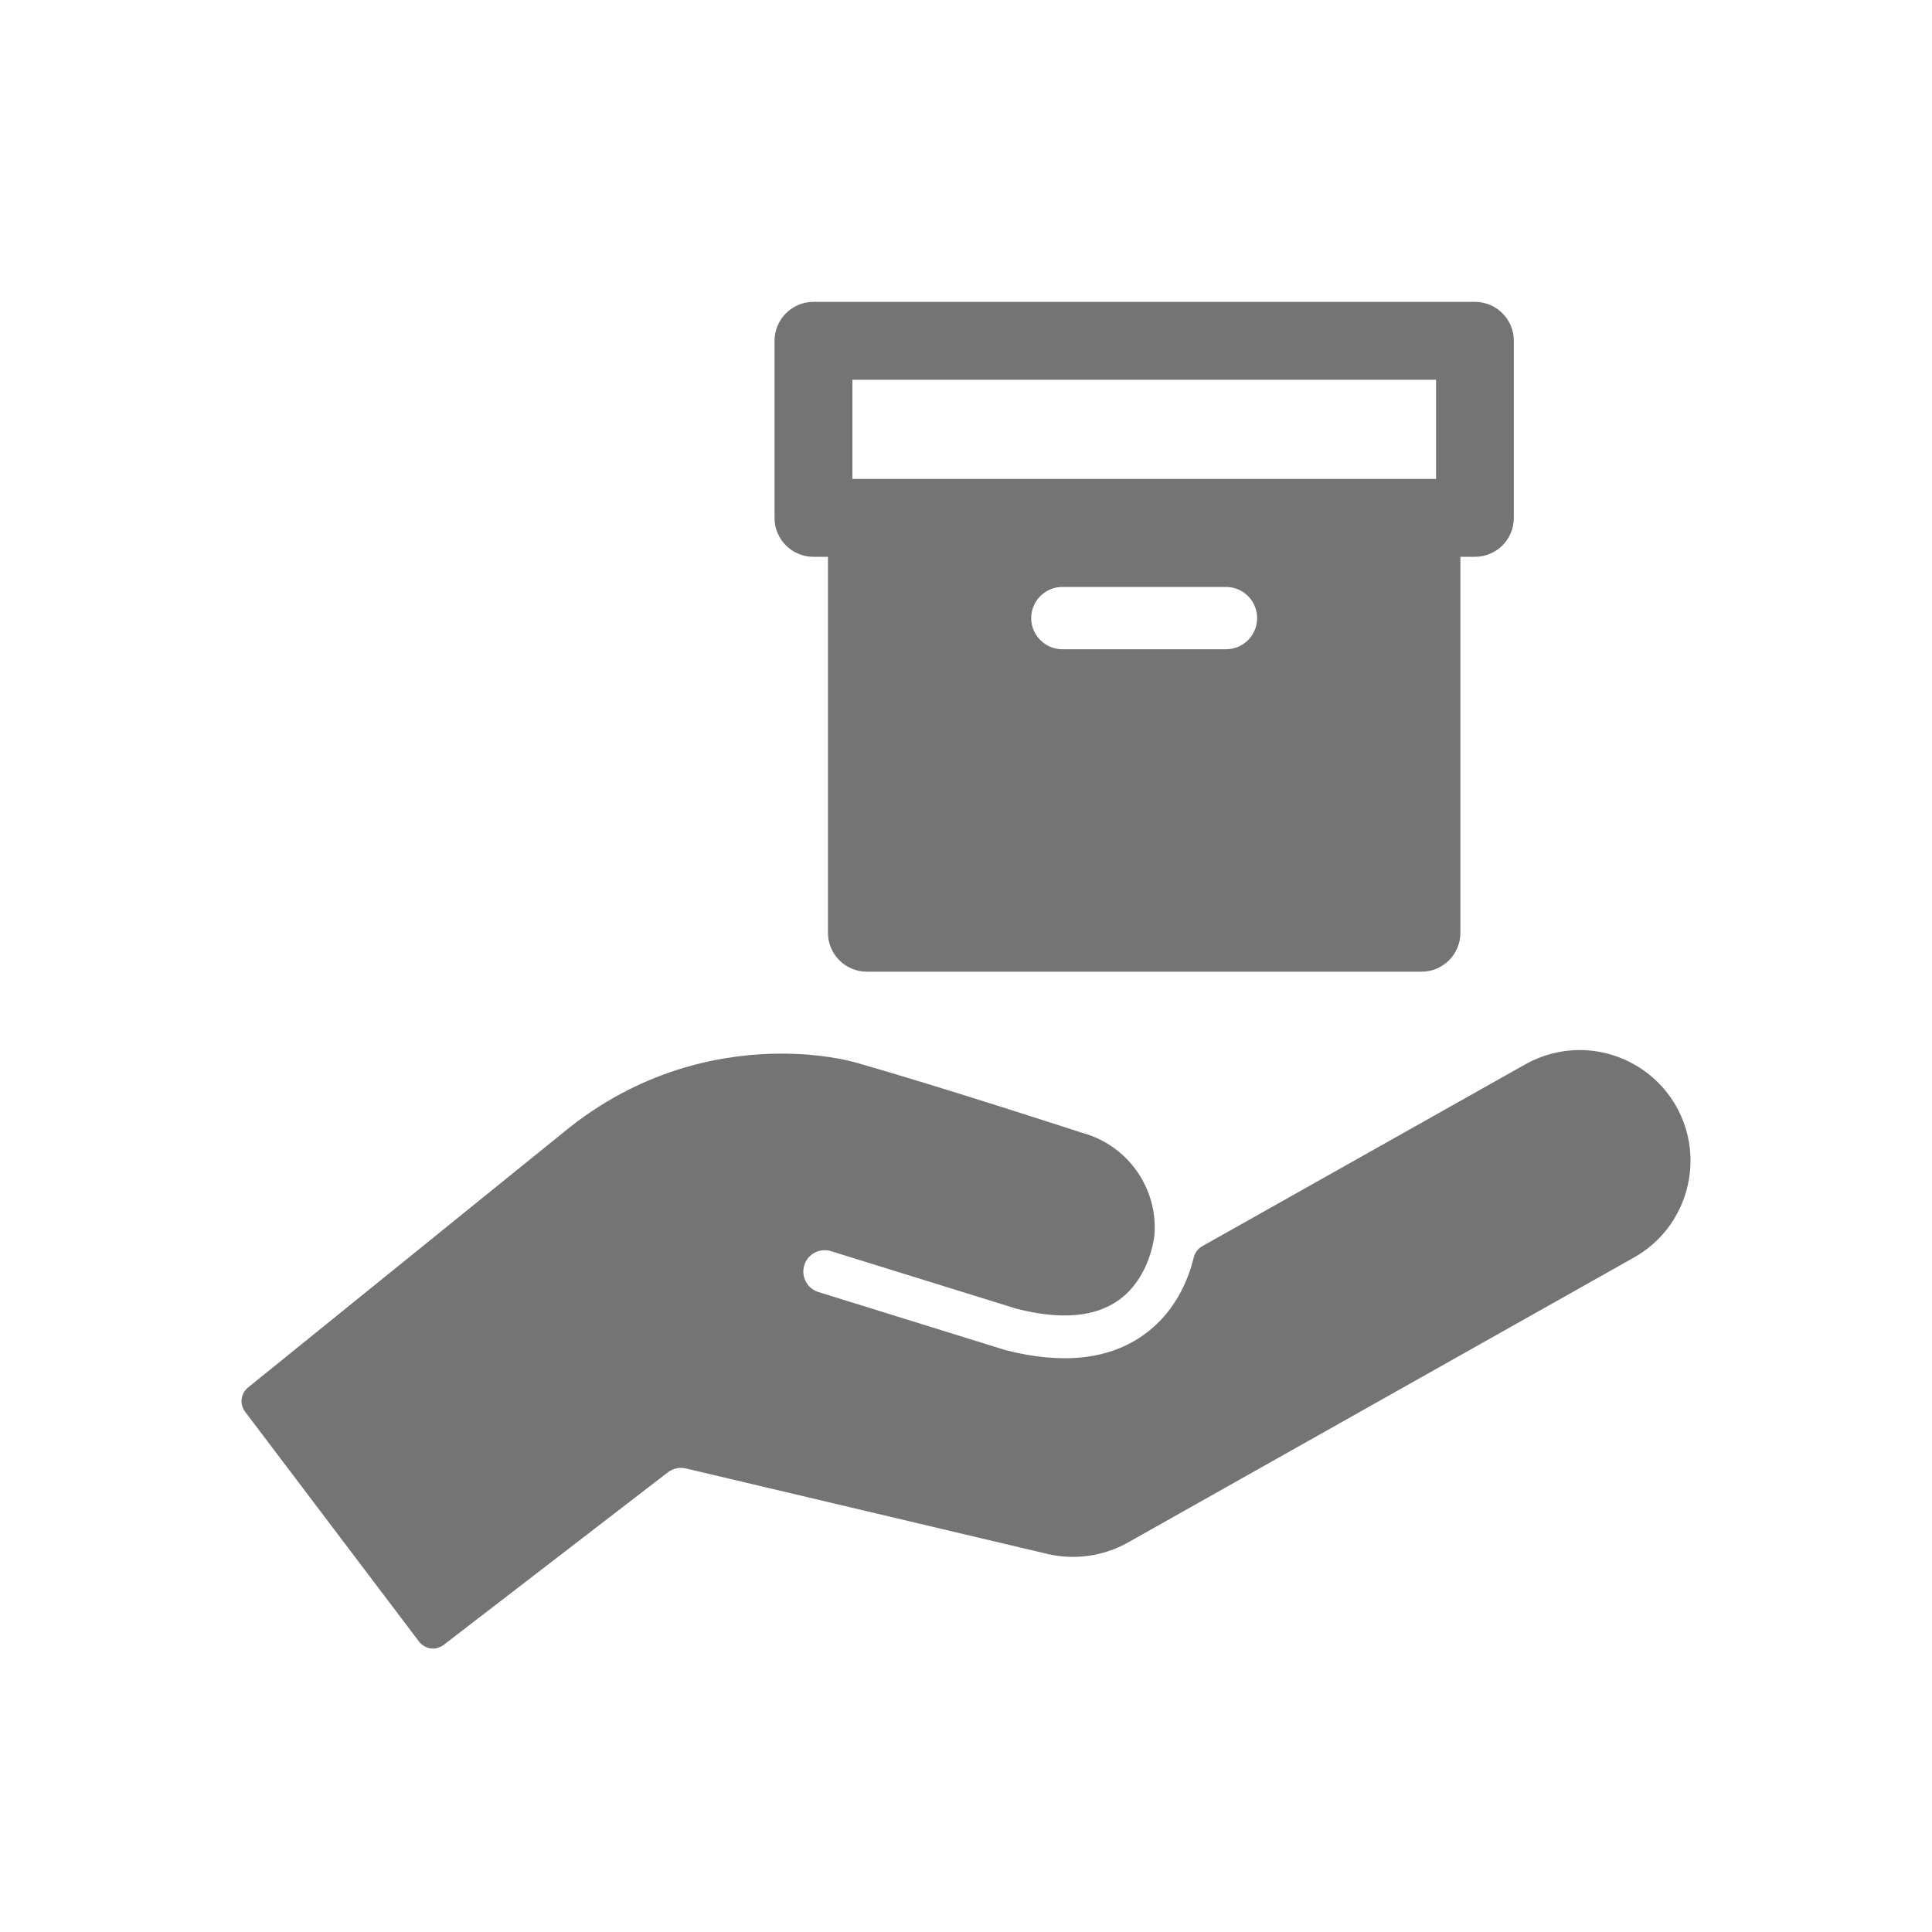 <svg width="20" height="20" viewBox="0 0 20 20" fill="none" xmlns="http://www.w3.org/2000/svg">
<path d="M17.353 11.454C17.149 11.094 16.766 10.87 16.352 10.87C16.156 10.87 15.962 10.921 15.79 11.018L12.445 12.901C12.402 12.926 12.37 12.967 12.358 13.016C12.3 13.254 12.163 13.587 11.84 13.818C11.483 14.074 11 14.128 10.411 13.977C10.408 13.976 10.404 13.975 10.401 13.974L8.472 13.375C8.355 13.339 8.29 13.214 8.326 13.098C8.355 13.004 8.44 12.942 8.538 12.942C8.56 12.942 8.582 12.945 8.603 12.952L10.523 13.548C10.526 13.549 10.529 13.55 10.532 13.55C10.985 13.665 11.338 13.633 11.582 13.458C11.889 13.237 11.943 12.849 11.95 12.792C11.95 12.79 11.95 12.789 11.95 12.787C11.95 12.786 11.951 12.785 11.951 12.785C11.951 12.785 11.951 12.784 11.951 12.784C11.951 12.783 11.951 12.783 11.951 12.782C11.987 12.304 11.679 11.862 11.216 11.731L11.208 11.729C11.194 11.724 9.774 11.261 8.869 11.002C8.769 10.974 8.492 10.907 8.091 10.907C7.531 10.907 6.695 11.04 5.894 11.673L2.567 14.364C2.491 14.426 2.478 14.537 2.537 14.614L4.338 16.994C4.367 17.032 4.41 17.057 4.458 17.064C4.466 17.065 4.474 17.066 4.482 17.066C4.522 17.066 4.561 17.052 4.593 17.028L6.913 15.242C6.965 15.201 7.035 15.186 7.099 15.201L10.846 16.087C11.124 16.152 11.424 16.11 11.673 15.97L16.916 13.017C17.467 12.707 17.663 12.006 17.353 11.454Z" fill="#747474"/>
<path d="M15.269 3.125H8.421C8.198 3.125 8.018 3.306 8.018 3.528V5.361C8.018 5.584 8.198 5.764 8.421 5.764H8.571V9.656C8.571 9.879 8.752 10.059 8.974 10.059H14.715C14.938 10.059 15.118 9.879 15.118 9.656V5.764H15.269C15.491 5.764 15.671 5.584 15.671 5.361V3.528C15.672 3.306 15.491 3.125 15.269 3.125ZM12.692 6.721H10.997C10.82 6.721 10.675 6.576 10.675 6.399C10.675 6.221 10.82 6.076 10.997 6.076H12.692C12.87 6.076 13.014 6.221 13.014 6.399C13.014 6.576 12.87 6.721 12.692 6.721ZM14.866 4.958H14.715H8.974H8.824V3.931H14.866V4.958Z" fill="#747474"/>
</svg>
